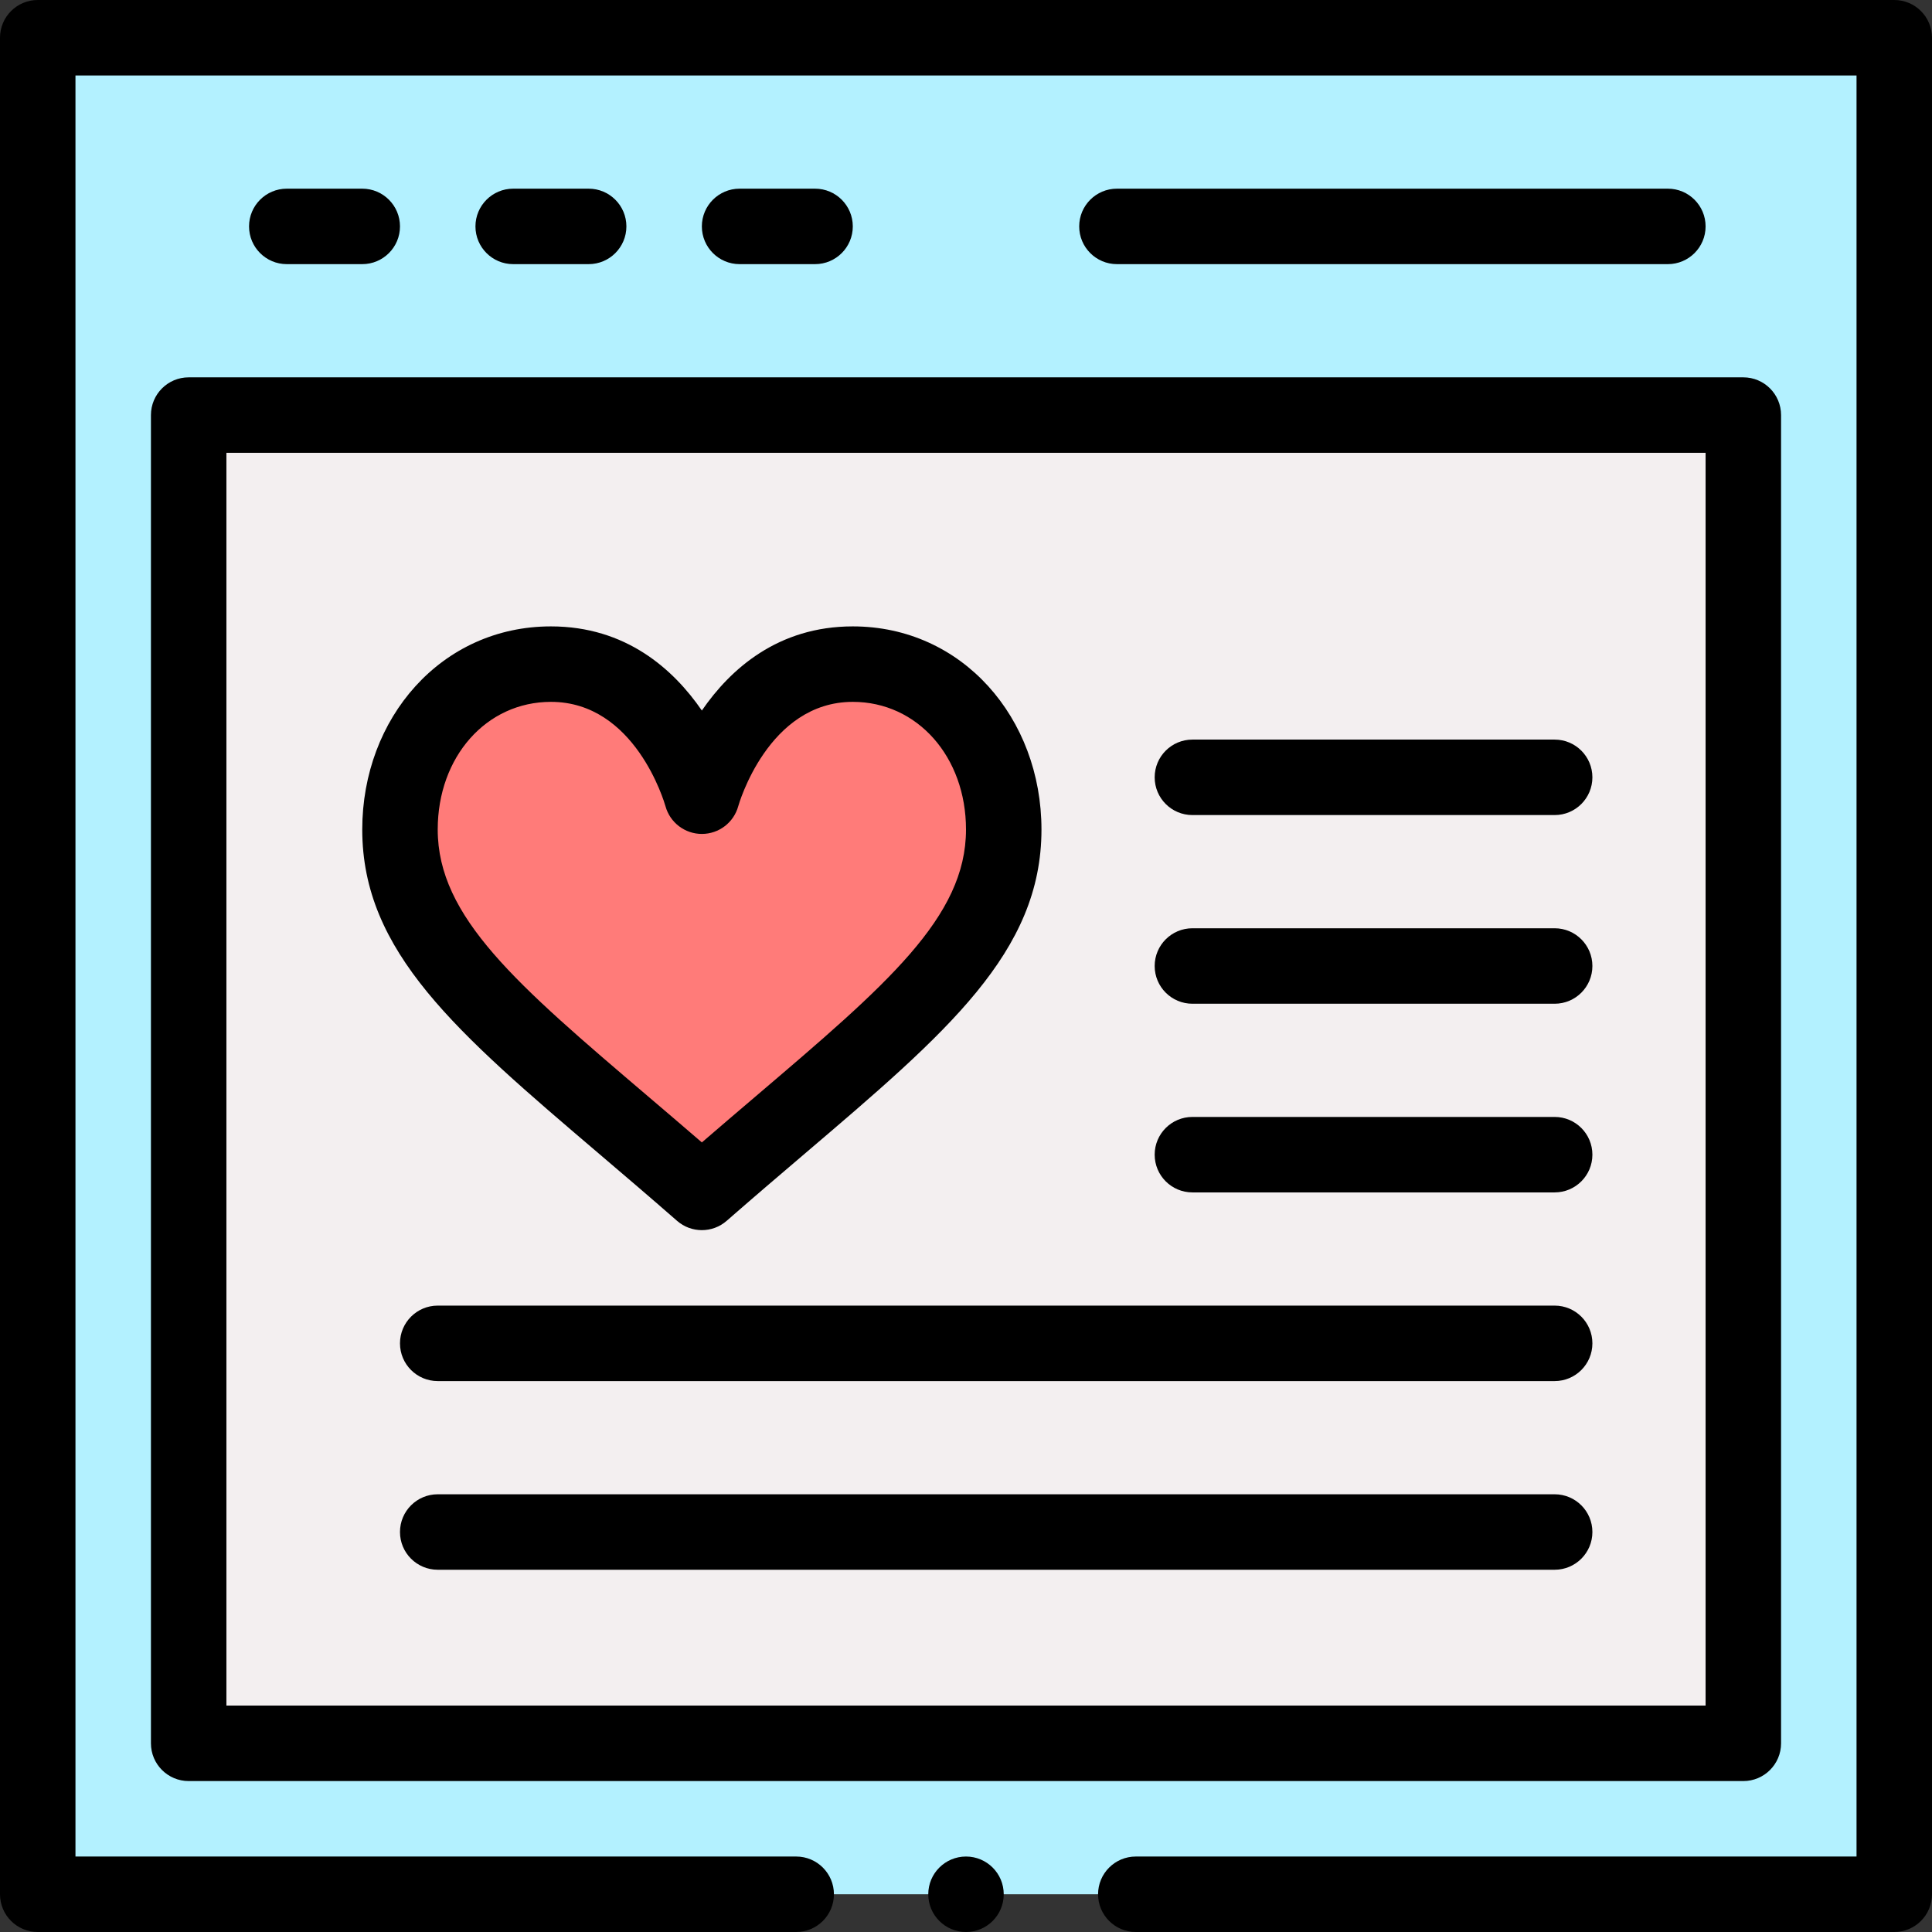 <svg id="Capa_1" enable-background="new 0 0 512 512" height="512" viewBox="0 0 512 512" width="512" xmlns="http://www.w3.org/2000/svg"><rect x="0" y="0" width="512" height="512" fill="#333333" stroke="none"/><g><g><path d="m502 10v492h-492v-492z" fill="#b3f1ff"/><path d="m462 110v352h-412v-352z" fill="#f3eff0"/><path d="m226 176c23.68 0 40 20.07 40 43.84 0 32.88-32.55 54.65-80 96.16-47.45-41.51-80-63.28-80-96.16 0-23.77 16.32-43.84 40-43.84 30.4 0 40 35 40 35s9.6-35 40-35z" fill="#ff7b79"/></g><g><path d="m40 110v352c0 5.522 4.478 10 10 10h412c5.522 0 10-4.478 10-10v-352c0-5.522-4.478-10-10-10h-412c-5.522 0-10 4.478-10 10zm20 10h392v332h-392z"/><path d="m158.78 305.779c6.588 5.613 13.4 11.418 20.636 17.747 1.885 1.65 4.234 2.474 6.584 2.474s4.699-.824 6.584-2.474c7.235-6.329 14.048-12.134 20.636-17.747 37.804-32.21 62.78-53.489 62.78-85.939 0-29.526-20.947-53.84-50-53.84-19.864 0-32.464 11.341-40 22.295-7.536-10.954-20.136-22.295-40-22.295-29.057 0-50 24.315-50 53.84 0 32.45 24.976 53.729 62.78 85.939zm-12.78-119.779c22.274 0 30.044 26.543 30.366 27.683 1.204 4.323 5.143 7.317 9.634 7.317 4.504 0 8.452-3.011 9.644-7.354.076-.278 7.842-27.646 30.356-27.646 17.103 0 30 14.548 30 33.84 0 23.215-20.984 41.095-55.751 70.716-4.613 3.931-9.336 7.954-14.249 12.197-4.913-4.243-9.636-8.267-14.249-12.197-34.767-29.621-55.751-47.501-55.751-70.716 0-19.292 12.897-33.84 30-33.84z"/><path d="m412 246h-96c-5.522 0-10 4.478-10 10s4.478 10 10 10h96c5.522 0 10-4.478 10-10s-4.478-10-10-10z"/><path d="m412 196h-96c-5.522 0-10 4.478-10 10s4.478 10 10 10h96c5.522 0 10-4.478 10-10s-4.478-10-10-10z"/><path d="m412 296h-96c-5.522 0-10 4.478-10 10s4.478 10 10 10h96c5.522 0 10-4.478 10-10s-4.478-10-10-10z"/><path d="m412 346h-296c-5.522 0-10 4.478-10 10s4.478 10 10 10h296c5.522 0 10-4.478 10-10s-4.478-10-10-10z"/><path d="m412 396h-296c-5.522 0-10 4.478-10 10s4.478 10 10 10h296c5.522 0 10-4.478 10-10s-4.478-10-10-10z"/><path d="m96 70c5.522 0 10-4.478 10-10s-4.478-10-10-10h-20c-5.522 0-10 4.478-10 10s4.478 10 10 10z"/><path d="m156 70c5.522 0 10-4.478 10-10s-4.478-10-10-10h-20c-5.522 0-10 4.478-10 10s4.478 10 10 10z"/><path d="m216 70c5.522 0 10-4.478 10-10s-4.478-10-10-10h-20c-5.522 0-10 4.478-10 10s4.478 10 10 10z"/><path d="m442 70c5.522 0 10-4.478 10-10s-4.478-10-10-10h-146c-5.522 0-10 4.478-10 10s4.478 10 10 10z"/><circle cx="256" cy="502" r="10"/><path d="m502 0h-492c-5.522 0-10 4.478-10 10v492c0 5.522 4.478 10 10 10h201c5.522 0 10-4.478 10-10s-4.478-10-10-10h-191v-472h472v472h-191c-5.522 0-10 4.478-10 10s4.478 10 10 10h201c5.522 0 10-4.478 10-10v-492c0-5.522-4.478-10-10-10z"/></g></g></svg>